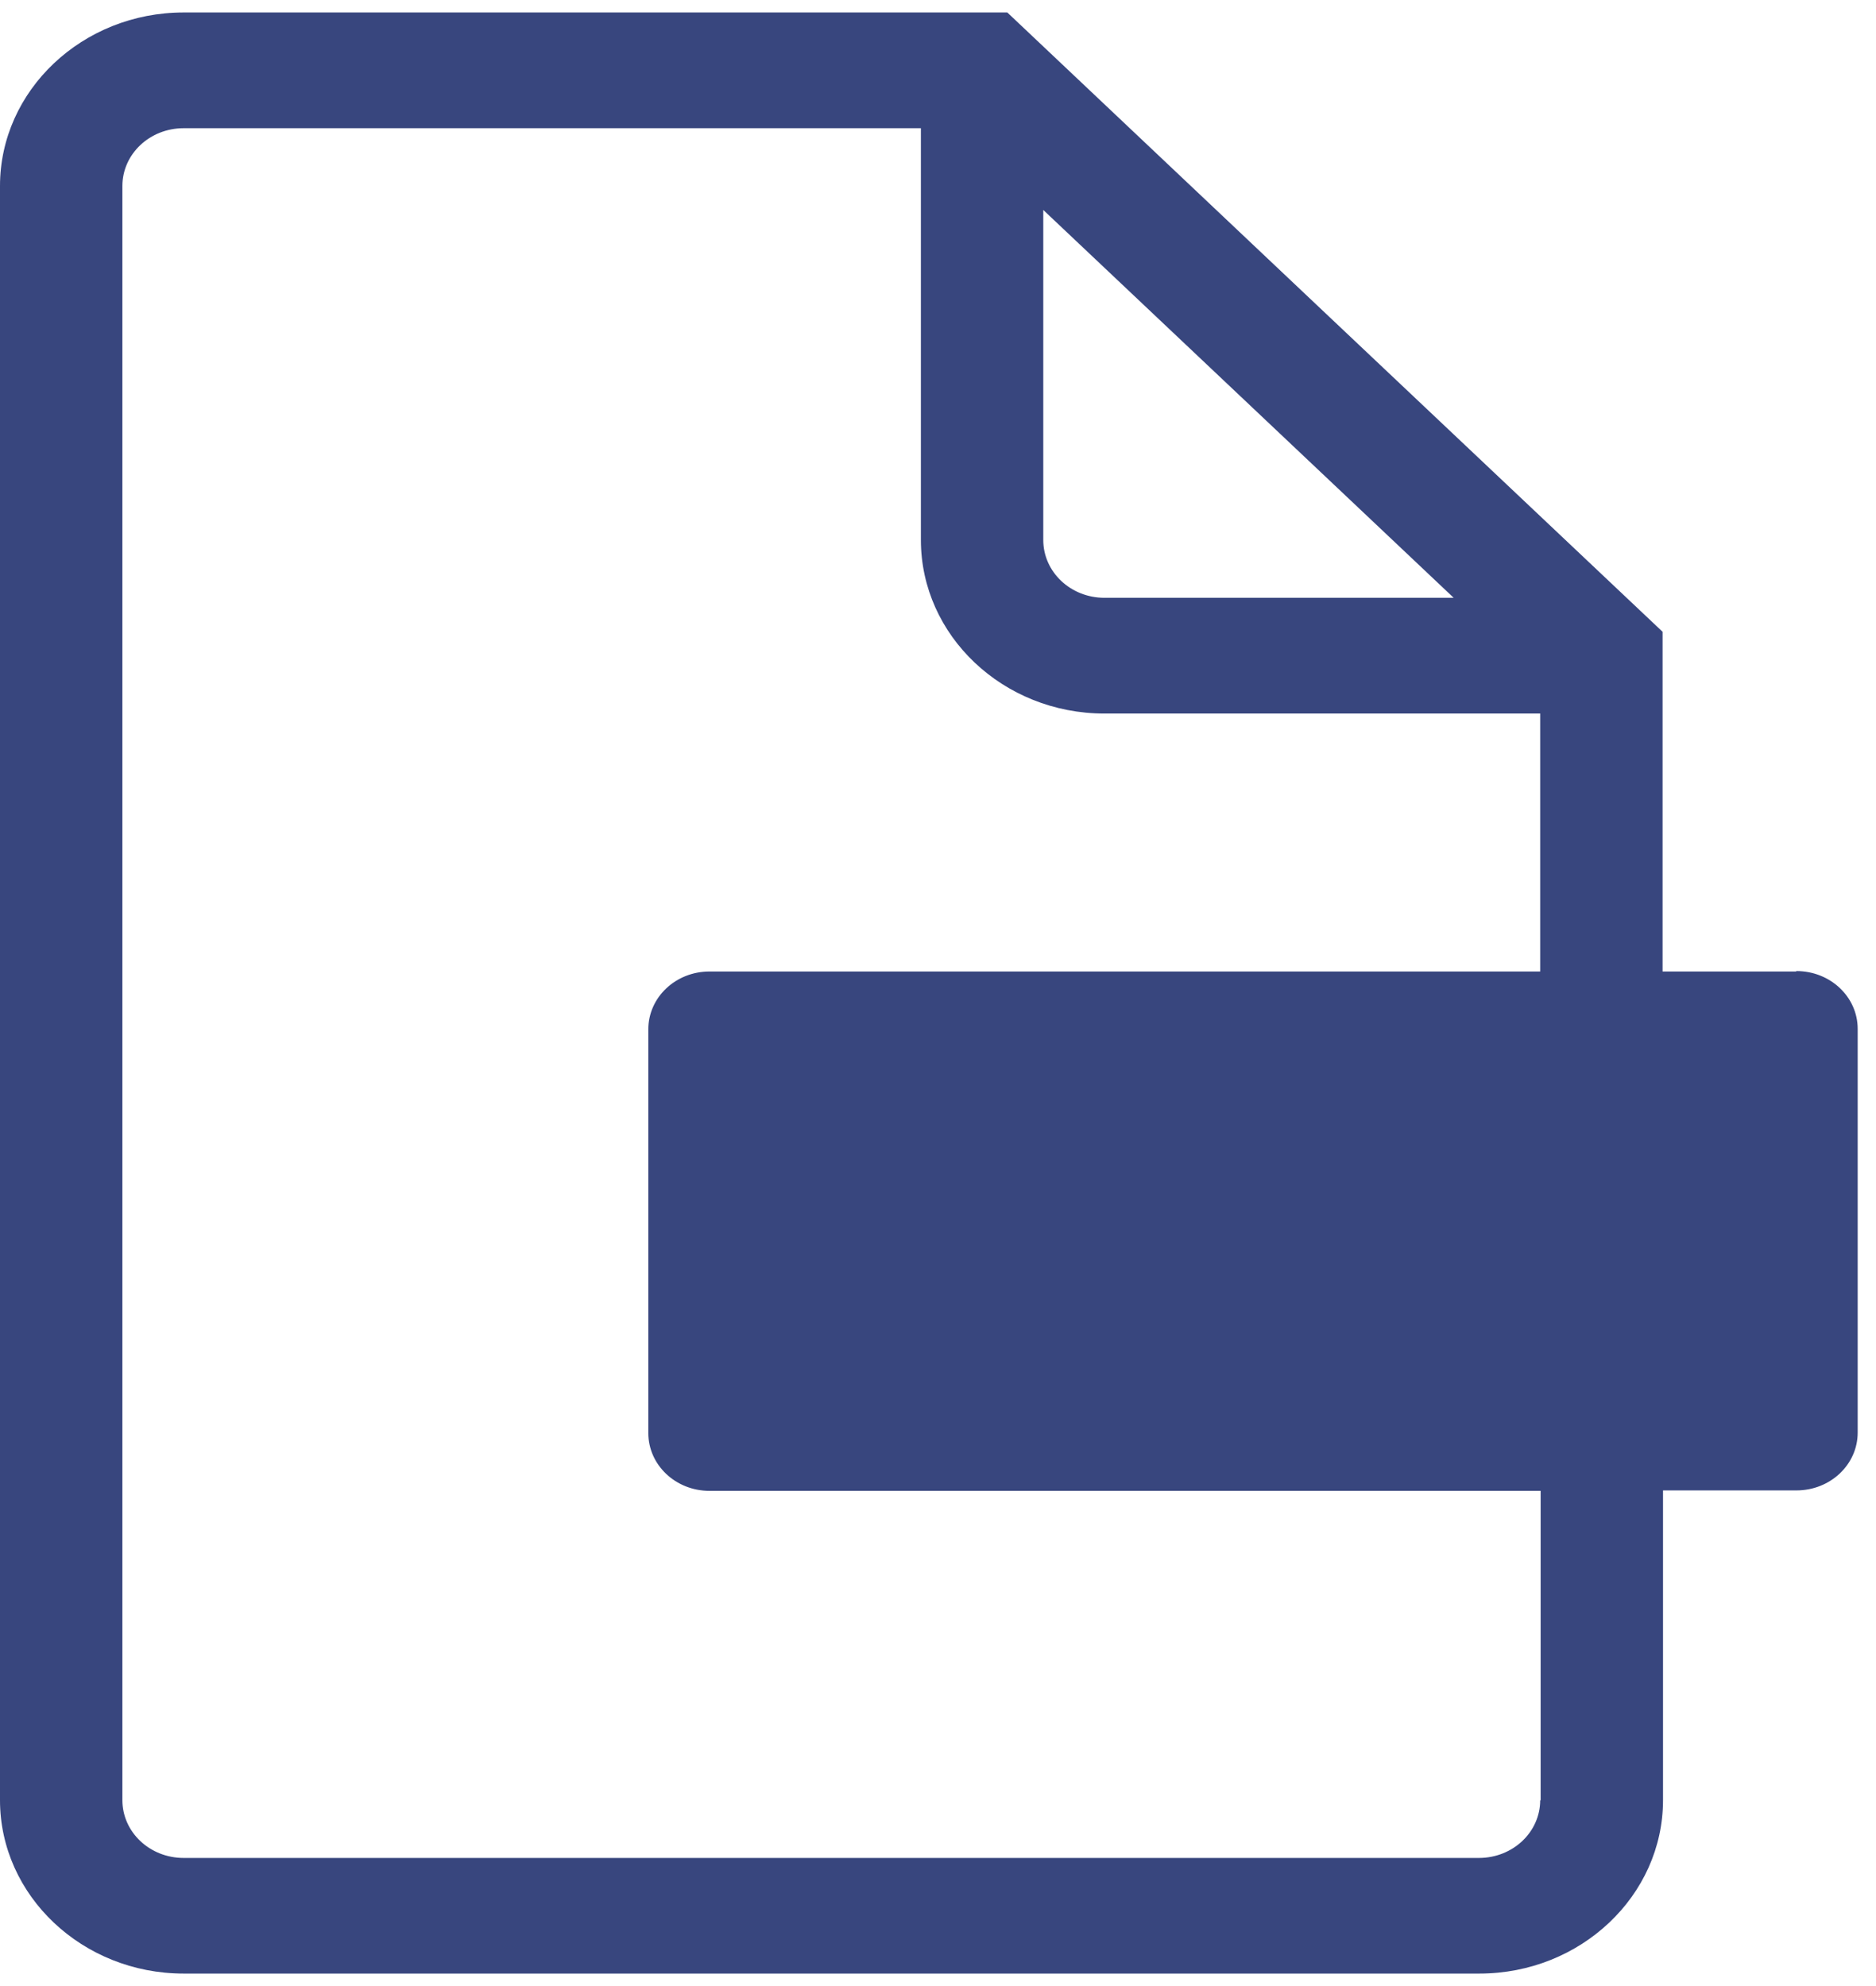 <svg width="17" height="18" viewBox="0 0 17 18" fill="none" xmlns="http://www.w3.org/2000/svg">
<path d="M16.275 8.805H15.066V5.726L12.097 2.92L9.291 0.267L9.128 0.113H1.664C0.747 0.113 0 0.819 0 1.686V16.315C0 17.181 0.747 17.887 1.664 17.887H13.406C14.323 17.887 15.07 17.181 15.07 16.315V13.508H16.279C16.586 13.508 16.834 13.274 16.834 12.984V9.325C16.834 9.035 16.586 8.801 16.279 8.801L16.275 8.805ZM13.173 5.418H10.008C9.702 5.418 9.454 5.184 9.454 4.894V1.903L13.173 5.418ZM13.957 16.315C13.957 16.605 13.709 16.839 13.402 16.839H1.664C1.357 16.839 1.109 16.605 1.109 16.315V1.686C1.109 1.396 1.357 1.162 1.664 1.162H8.345V4.894C8.345 5.761 9.091 6.467 10.008 6.467H13.957V8.805H6.429C6.123 8.805 5.875 9.039 5.875 9.329V12.988C5.875 13.278 6.123 13.512 6.429 13.512H13.961V16.318L13.957 16.315Z" fill="#38467E"/>
</svg>
